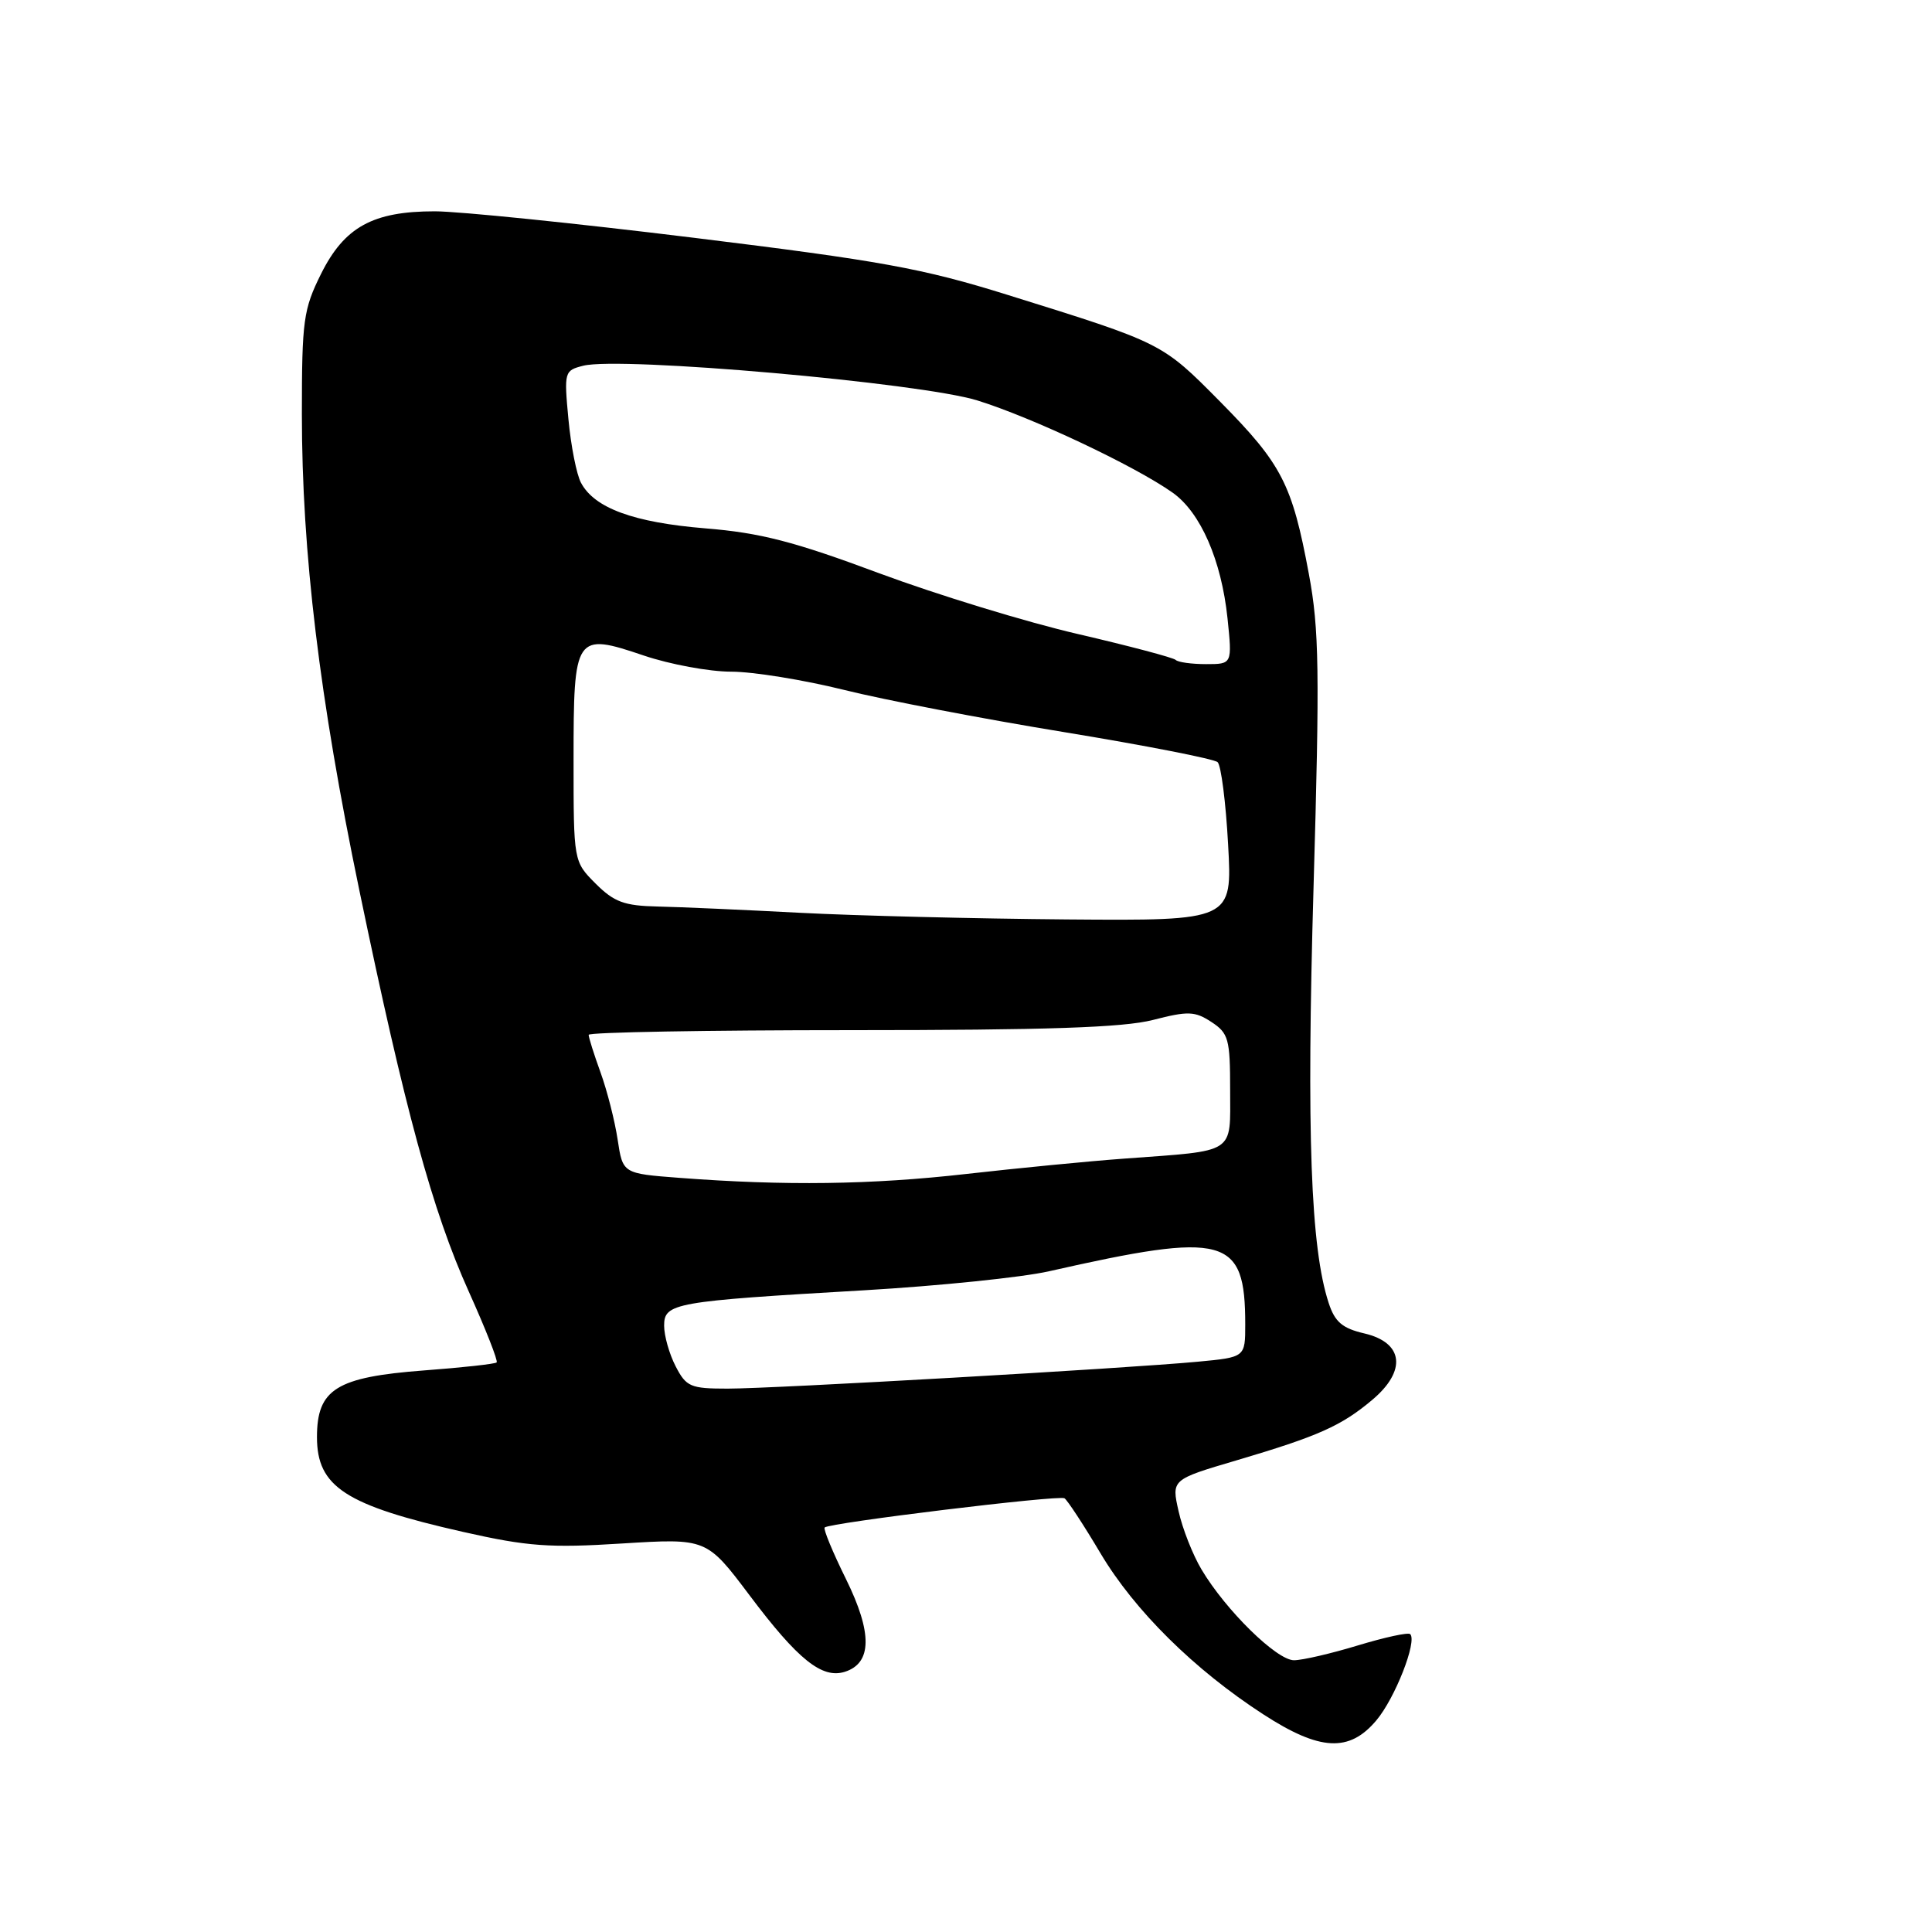 <?xml version="1.0" encoding="UTF-8" standalone="no"?>
<!DOCTYPE svg PUBLIC "-//W3C//DTD SVG 1.1//EN" "http://www.w3.org/Graphics/SVG/1.1/DTD/svg11.dtd" >
<svg xmlns="http://www.w3.org/2000/svg" xmlns:xlink="http://www.w3.org/1999/xlink" version="1.1" viewBox="0 0 256 256">
 <g >
 <path fill="currentColor"
d=" M 182.38 227.95 C 184.85 225.02 187.81 217.47 186.86 216.53 C 186.60 216.27 183.49 216.95 179.95 218.02 C 176.40 219.10 172.58 219.99 171.46 219.99 C 169.18 220.00 162.42 213.37 159.21 207.97 C 158.05 206.03 156.68 202.55 156.17 200.25 C 155.22 196.05 155.22 196.05 163.86 193.50 C 174.68 190.30 177.72 188.95 181.83 185.49 C 186.42 181.63 185.98 177.91 180.80 176.69 C 177.87 176.01 176.88 175.17 176.06 172.66 C 173.66 165.35 173.11 150.17 174.05 117.61 C 174.88 88.93 174.80 83.37 173.43 76.05 C 171.22 64.14 169.85 61.50 161.71 53.26 C 153.93 45.40 154.12 45.50 133.50 39.07 C 122.23 35.55 116.70 34.55 91.96 31.51 C 76.26 29.58 60.80 28.00 57.61 28.00 C 49.41 28.00 45.64 30.07 42.54 36.29 C 40.20 41.00 40.00 42.44 40.00 54.85 C 40.00 73.22 42.32 92.47 47.62 118.00 C 53.66 147.10 57.30 160.45 62.12 171.15 C 64.35 176.10 66.01 180.32 65.81 180.53 C 65.60 180.73 61.27 181.21 56.17 181.59 C 44.57 182.47 42.00 184.07 42.00 190.42 C 42.00 197.02 45.76 199.46 61.38 202.99 C 69.89 204.91 72.82 205.13 82.44 204.52 C 93.63 203.83 93.63 203.83 99.33 211.40 C 105.74 219.93 108.93 222.48 111.95 221.52 C 115.56 220.37 115.61 216.36 112.10 209.24 C 110.34 205.68 109.07 202.60 109.27 202.40 C 109.89 201.78 140.31 198.07 141.05 198.53 C 141.43 198.77 143.59 202.06 145.84 205.85 C 150.33 213.40 158.25 221.24 167.41 227.17 C 174.89 232.02 178.79 232.23 182.38 227.95 Z  M 89.53 181.05 C 88.69 179.43 88.00 177.00 88.00 175.66 C 88.00 172.66 89.29 172.43 114.50 170.97 C 124.40 170.39 135.43 169.26 139.00 168.45 C 162.43 163.15 165.00 163.85 165.00 175.49 C 165.00 179.84 165.00 179.84 158.75 180.43 C 149.33 181.32 102.54 184.00 96.42 184.00 C 91.49 184.00 90.93 183.76 89.53 181.05 Z  M 90.01 156.07 C 82.52 155.50 82.52 155.50 81.84 151.00 C 81.47 148.53 80.45 144.53 79.58 142.12 C 78.71 139.72 78.00 137.47 78.00 137.12 C 78.00 136.78 93.64 136.50 112.75 136.50 C 138.71 136.50 148.83 136.16 152.77 135.15 C 157.43 133.95 158.32 133.98 160.52 135.42 C 162.79 136.91 163.00 137.67 163.00 144.44 C 163.00 153.02 163.91 152.42 149.00 153.52 C 144.32 153.86 134.88 154.78 128.00 155.56 C 115.48 156.98 104.03 157.14 90.01 156.07 Z  M 106.00 120.95 C 98.58 120.56 90.10 120.18 87.17 120.12 C 82.70 120.02 81.38 119.53 78.92 117.08 C 76.00 114.15 76.00 114.15 76.00 100.70 C 76.00 84.07 76.19 83.78 85.33 86.87 C 88.80 88.04 94.00 89.00 96.89 89.00 C 99.78 89.00 106.49 90.09 111.82 91.41 C 117.14 92.74 130.28 95.26 141.00 97.01 C 151.72 98.77 160.88 100.56 161.34 100.99 C 161.80 101.42 162.43 106.33 162.73 111.89 C 163.29 122.00 163.29 122.00 141.40 121.83 C 129.35 121.73 113.42 121.34 106.00 120.95 Z  M 155.78 87.44 C 155.47 87.14 149.66 85.60 142.86 84.02 C 136.06 82.45 124.20 78.82 116.50 75.96 C 105.21 71.75 100.75 70.60 93.46 70.01 C 83.96 69.23 78.78 67.33 76.99 63.98 C 76.40 62.89 75.65 59.09 75.32 55.55 C 74.73 49.26 74.78 49.09 77.29 48.46 C 82.23 47.22 121.94 50.72 129.50 53.06 C 136.75 55.31 150.36 61.73 155.38 65.28 C 159.08 67.90 161.84 74.22 162.65 81.91 C 163.28 88.00 163.28 88.00 159.81 88.00 C 157.90 88.00 156.08 87.75 155.78 87.44 Z "/>
</g>
</svg>